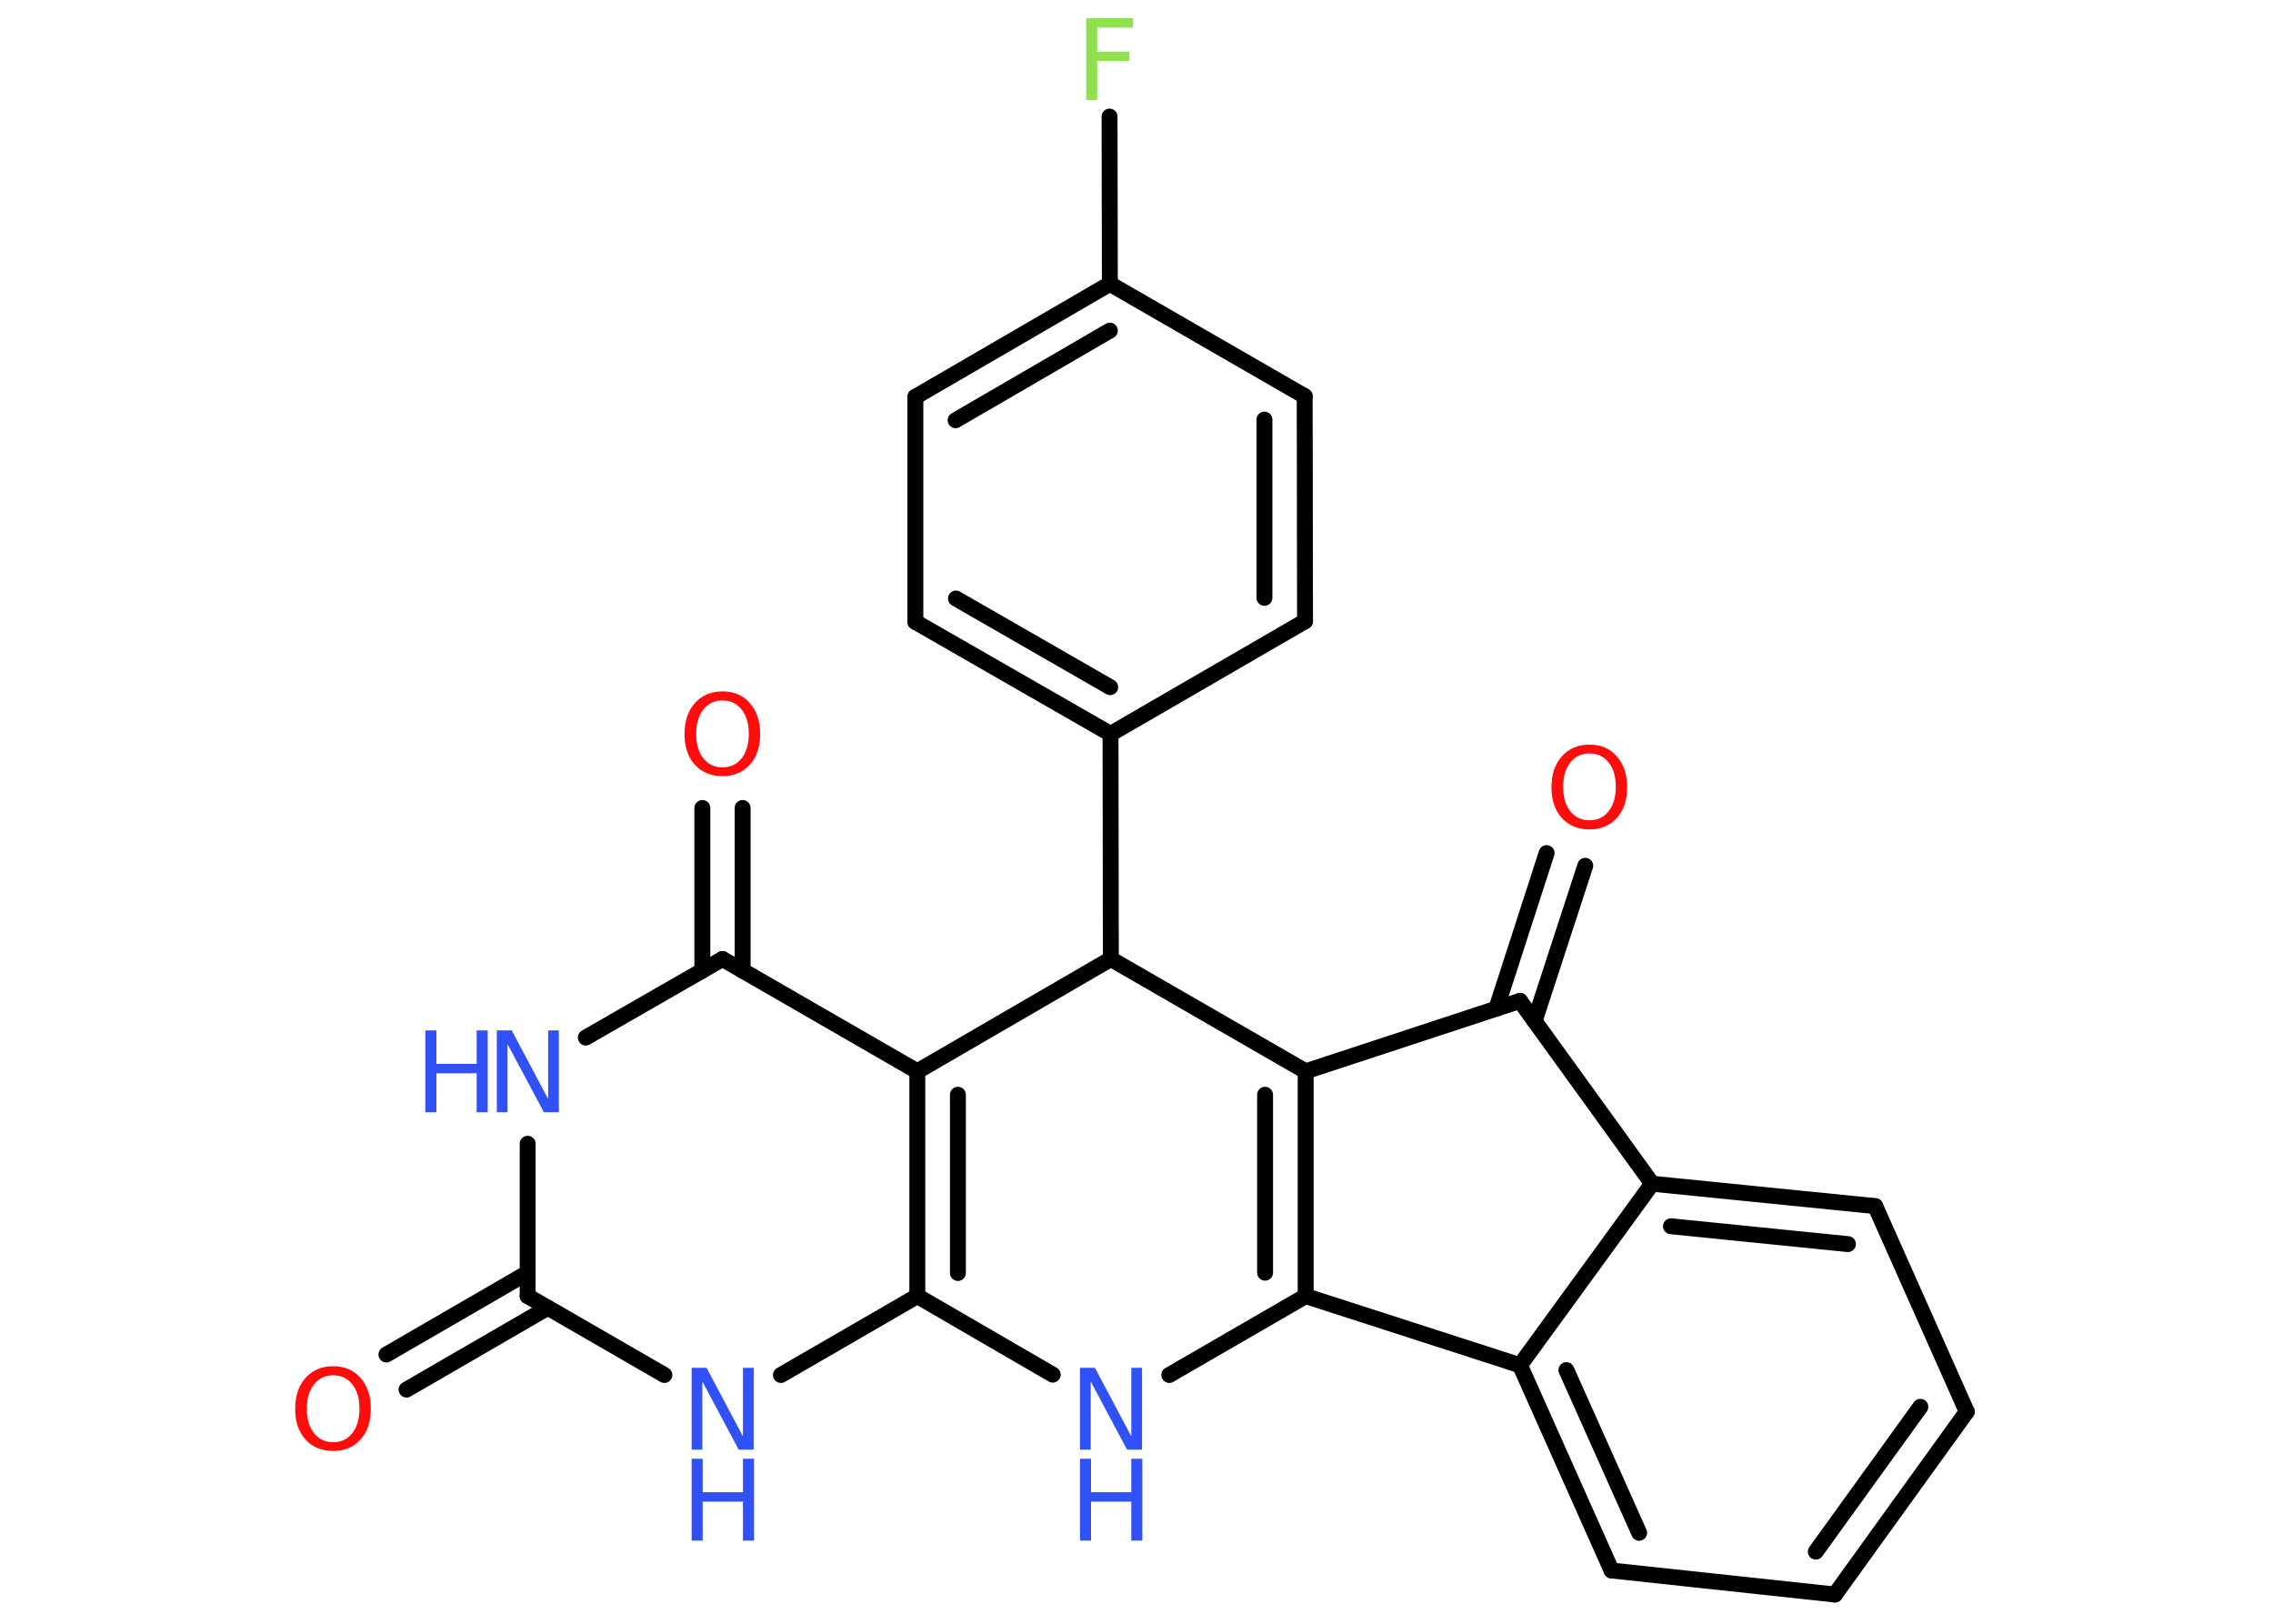 <?xml version='1.0' encoding='UTF-8'?>
<!DOCTYPE svg PUBLIC "-//W3C//DTD SVG 1.1//EN" "http://www.w3.org/Graphics/SVG/1.1/DTD/svg11.dtd">
<svg version='1.2' xmlns='http://www.w3.org/2000/svg' xmlns:xlink='http://www.w3.org/1999/xlink' width='70.0mm' height='50.0mm' viewBox='0 0 70.0 50.0'>
  <desc>Generated by the Chemistry Development Kit (http://github.com/cdk)</desc>
  <g stroke-linecap='round' stroke-linejoin='round' stroke='#000000' stroke-width='.49' fill='#3050F8'>
    <rect x='.0' y='.0' width='70.0' height='50.0' fill='#FFFFFF' stroke='none'/>
    <g id='mol1' class='mol'>
      <g id='mol1bnd1' class='bond'>
        <line x1='48.82' y1='26.66' x2='47.26' y2='31.44'/>
        <line x1='47.63' y1='26.27' x2='46.08' y2='31.06'/>
      </g>
      <line id='mol1bnd2' class='bond' x1='46.81' y1='30.82' x2='40.21' y2='32.99'/>
      <g id='mol1bnd3' class='bond'>
        <line x1='40.21' y1='39.91' x2='40.21' y2='32.99'/>
        <line x1='38.96' y1='39.19' x2='38.96' y2='33.71'/>
      </g>
      <line id='mol1bnd4' class='bond' x1='40.21' y1='39.91' x2='36.01' y2='42.34'/>
      <line id='mol1bnd5' class='bond' x1='32.42' y1='42.33' x2='28.25' y2='39.91'/>
      <line id='mol1bnd6' class='bond' x1='28.25' y1='39.91' x2='24.05' y2='42.34'/>
      <line id='mol1bnd7' class='bond' x1='20.46' y1='42.34' x2='16.25' y2='39.91'/>
      <g id='mol1bnd8' class='bond'>
        <line x1='16.87' y1='40.27' x2='12.52' y2='42.79'/>
        <line x1='16.25' y1='39.19' x2='11.9' y2='41.71'/>
      </g>
      <line id='mol1bnd9' class='bond' x1='16.25' y1='39.91' x2='16.25' y2='35.22'/>
      <line id='mol1bnd10' class='bond' x1='18.04' y1='31.95' x2='22.25' y2='29.53'/>
      <g id='mol1bnd11' class='bond'>
        <line x1='21.63' y1='29.89' x2='21.63' y2='24.88'/>
        <line x1='22.87' y1='29.89' x2='22.87' y2='24.88'/>
      </g>
      <line id='mol1bnd12' class='bond' x1='22.25' y1='29.53' x2='28.25' y2='32.99'/>
      <g id='mol1bnd13' class='bond'>
        <line x1='28.25' y1='32.99' x2='28.25' y2='39.91'/>
        <line x1='29.5' y1='33.71' x2='29.5' y2='39.2'/>
      </g>
      <line id='mol1bnd14' class='bond' x1='28.25' y1='32.99' x2='34.21' y2='29.53'/>
      <line id='mol1bnd15' class='bond' x1='40.21' y1='32.99' x2='34.21' y2='29.53'/>
      <line id='mol1bnd16' class='bond' x1='34.21' y1='29.53' x2='34.2' y2='22.6'/>
      <g id='mol1bnd17' class='bond'>
        <line x1='28.19' y1='19.15' x2='34.2' y2='22.6'/>
        <line x1='29.44' y1='18.43' x2='34.19' y2='21.16'/>
      </g>
      <line id='mol1bnd18' class='bond' x1='28.19' y1='19.15' x2='28.19' y2='12.22'/>
      <g id='mol1bnd19' class='bond'>
        <line x1='34.18' y1='8.74' x2='28.19' y2='12.22'/>
        <line x1='34.18' y1='10.18' x2='29.43' y2='12.94'/>
      </g>
      <line id='mol1bnd20' class='bond' x1='34.18' y1='8.74' x2='34.17' y2='3.59'/>
      <line id='mol1bnd21' class='bond' x1='34.18' y1='8.74' x2='40.18' y2='12.2'/>
      <g id='mol1bnd22' class='bond'>
        <line x1='40.19' y1='19.13' x2='40.18' y2='12.2'/>
        <line x1='38.94' y1='18.41' x2='38.94' y2='12.92'/>
      </g>
      <line id='mol1bnd23' class='bond' x1='34.2' y1='22.6' x2='40.19' y2='19.13'/>
      <line id='mol1bnd24' class='bond' x1='40.21' y1='39.91' x2='46.81' y2='42.04'/>
      <g id='mol1bnd25' class='bond'>
        <line x1='46.81' y1='42.04' x2='49.63' y2='48.36'/>
        <line x1='48.24' y1='42.19' x2='50.48' y2='47.2'/>
      </g>
      <line id='mol1bnd26' class='bond' x1='49.63' y1='48.36' x2='56.51' y2='49.1'/>
      <g id='mol1bnd27' class='bond'>
        <line x1='56.51' y1='49.1' x2='60.57' y2='43.47'/>
        <line x1='55.92' y1='47.78' x2='59.14' y2='43.32'/>
      </g>
      <line id='mol1bnd28' class='bond' x1='60.57' y1='43.47' x2='57.75' y2='37.14'/>
      <g id='mol1bnd29' class='bond'>
        <line x1='57.75' y1='37.14' x2='50.88' y2='36.45'/>
        <line x1='56.91' y1='38.31' x2='51.46' y2='37.76'/>
      </g>
      <line id='mol1bnd30' class='bond' x1='46.81' y1='42.04' x2='50.88' y2='36.45'/>
      <line id='mol1bnd31' class='bond' x1='46.81' y1='30.82' x2='50.88' y2='36.45'/>
      <path id='mol1atm1' class='atom' d='M48.95 23.2q-.37 .0 -.59 .28q-.22 .28 -.22 .75q.0 .48 .22 .75q.22 .28 .59 .28q.37 .0 .59 -.28q.22 -.28 .22 -.75q.0 -.48 -.22 -.75q-.22 -.28 -.59 -.28zM48.95 22.93q.53 .0 .84 .36q.32 .36 .32 .95q.0 .6 -.32 .95q-.32 .35 -.84 .35q-.53 .0 -.85 -.35q-.32 -.35 -.32 -.95q.0 -.59 .32 -.95q.32 -.36 .85 -.36z' stroke='none' fill='#FF0D0D'/>
      <g id='mol1atm5' class='atom'>
        <path d='M33.26 42.12h.46l1.12 2.11v-2.11h.33v2.52h-.46l-1.12 -2.1v2.1h-.33v-2.52z' stroke='none'/>
        <path d='M33.26 44.92h.34v1.03h1.24v-1.03h.34v2.52h-.34v-1.2h-1.24v1.2h-.34v-2.52z' stroke='none'/>
      </g>
      <g id='mol1atm7' class='atom'>
        <path d='M21.3 42.12h.46l1.12 2.11v-2.11h.33v2.52h-.46l-1.12 -2.1v2.1h-.33v-2.52z' stroke='none'/>
        <path d='M21.3 44.92h.34v1.03h1.24v-1.03h.34v2.52h-.34v-1.2h-1.24v1.2h-.34v-2.52z' stroke='none'/>
      </g>
      <path id='mol1atm9' class='atom' d='M10.26 42.35q-.37 .0 -.59 .28q-.22 .28 -.22 .75q.0 .48 .22 .75q.22 .28 .59 .28q.37 .0 .59 -.28q.22 -.28 .22 -.75q.0 -.48 -.22 -.75q-.22 -.28 -.59 -.28zM10.26 42.07q.53 .0 .84 .36q.32 .36 .32 .95q.0 .6 -.32 .95q-.32 .35 -.84 .35q-.53 .0 -.85 -.35q-.32 -.35 -.32 -.95q.0 -.59 .32 -.95q.32 -.36 .85 -.36z' stroke='none' fill='#FF0D0D'/>
      <g id='mol1atm10' class='atom'>
        <path d='M15.3 31.73h.46l1.12 2.11v-2.11h.33v2.52h-.46l-1.12 -2.1v2.1h-.33v-2.52z' stroke='none'/>
        <path d='M13.1 31.73h.34v1.03h1.24v-1.03h.34v2.52h-.34v-1.2h-1.24v1.2h-.34v-2.52z' stroke='none'/>
      </g>
      <path id='mol1atm12' class='atom' d='M22.25 21.57q-.37 .0 -.59 .28q-.22 .28 -.22 .75q.0 .48 .22 .75q.22 .28 .59 .28q.37 .0 .59 -.28q.22 -.28 .22 -.75q.0 -.48 -.22 -.75q-.22 -.28 -.59 -.28zM22.25 21.29q.53 .0 .84 .36q.32 .36 .32 .95q.0 .6 -.32 .95q-.32 .35 -.84 .35q-.53 .0 -.85 -.35q-.32 -.35 -.32 -.95q.0 -.59 .32 -.95q.32 -.36 .85 -.36z' stroke='none' fill='#FF0D0D'/>
      <path id='mol1atm19' class='atom' d='M33.45 .56h1.44v.29h-1.1v.74h.99v.29h-.99v1.2h-.34v-2.52z' stroke='none' fill='#90E050'/>
    </g>
  </g>
</svg>
